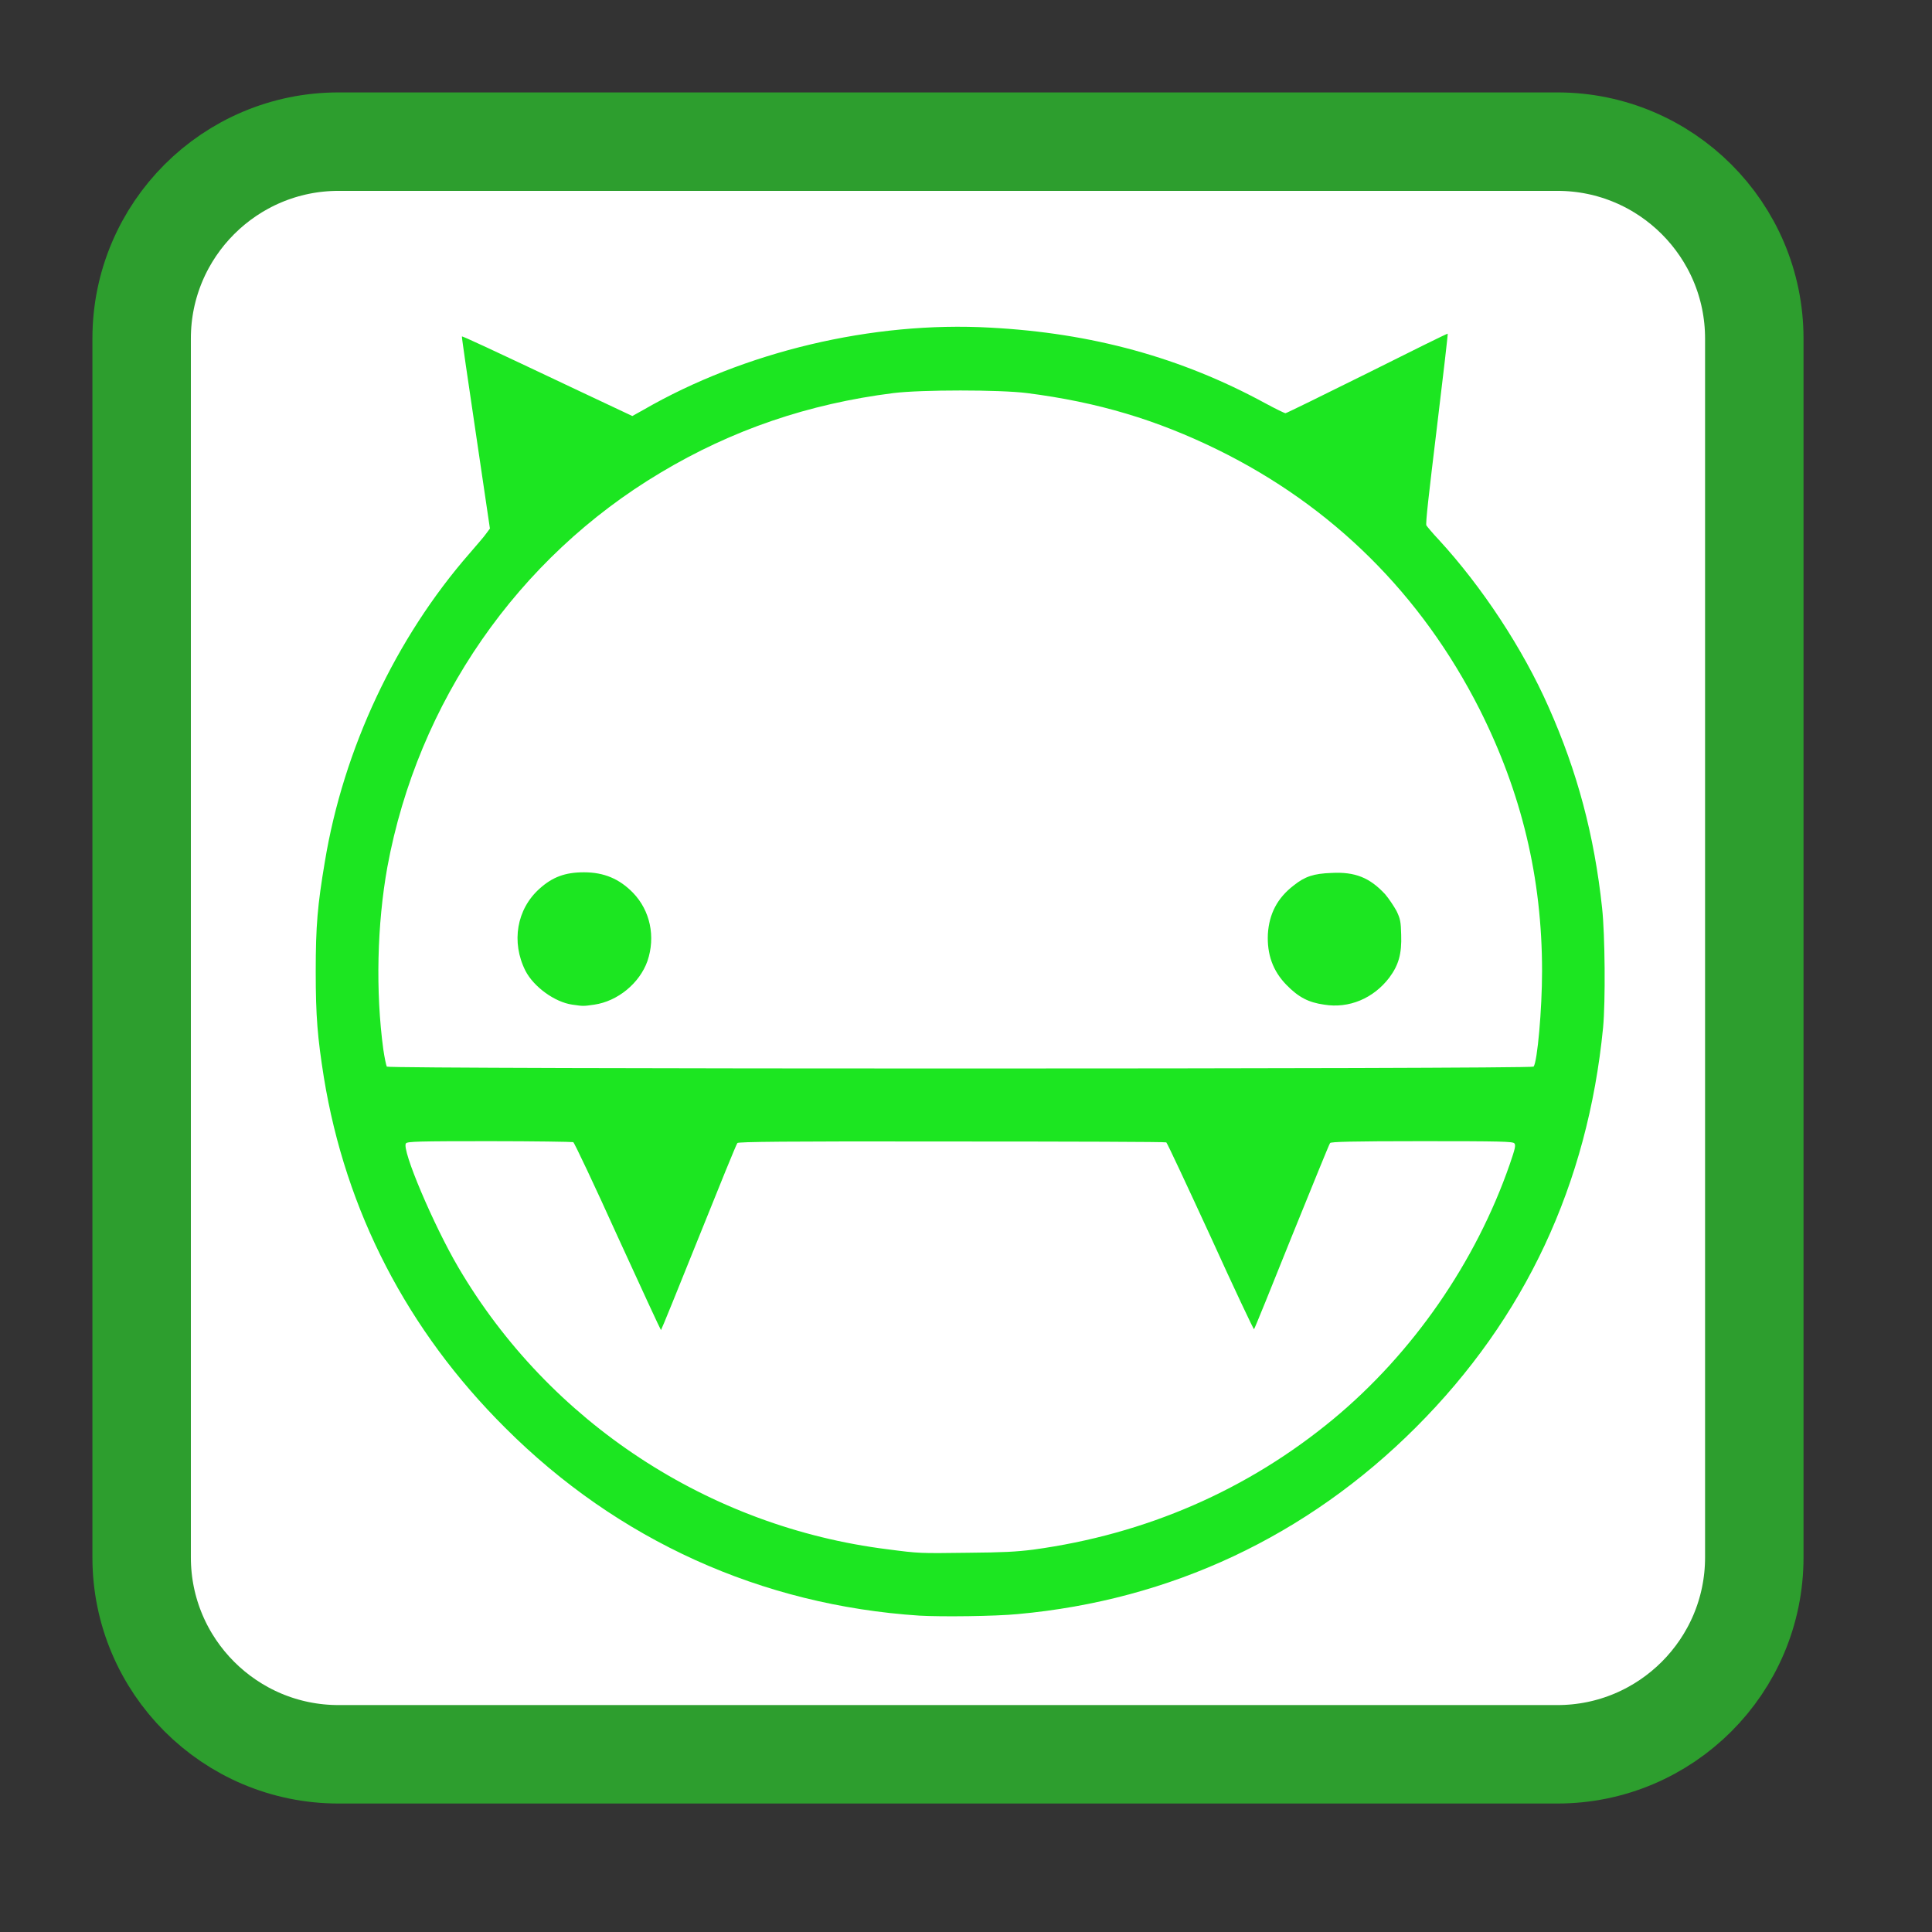 
<svg xmlns="http://www.w3.org/2000/svg" xmlns:xlink="http://www.w3.org/1999/xlink" width="24px" height="24px" viewBox="0 0 24 24" version="1.1">
<rect x="0" y="0" width="24" height="24" fill="#333333" stroke="none"/>
<g id="surface1">
<path style="fill-rule:nonzero;fill:rgb(100%,100%,100%);fill-opacity:1;stroke-width:53.175;stroke-linecap:butt;stroke-linejoin:miter;stroke:rgb(17.647%,61.961%,18.039%);stroke-opacity:1;stroke-miterlimit:4;" d="M 182.833 76.5 L 841.167 76.5 C 899.833 76.5 947.5 124.167 947.5 182.833 L 947.5 841.167 C 947.5 899.833 899.833 947.5 841.167 947.5 L 182.833 947.5 C 124.167 947.5 76.5 899.833 76.5 841.167 L 76.5 182.833 C 76.5 124.167 124.167 76.5 182.833 76.5 Z M 182.833 76.5 " transform="matrix(0.023,0,0,0.023,0,0)"/>
<path style=" stroke:none;fill-rule:nonzero;fill:rgb(10.98%,90.196%,12.941%);fill-opacity:1;" d="M 11.422 20.07 C 9.457 19.941 7.672 19.133 6.277 17.738 C 5.059 16.527 4.293 15.043 4.023 13.383 C 3.945 12.891 3.922 12.629 3.922 12.07 C 3.922 11.496 3.945 11.242 4.035 10.707 C 4.266 9.305 4.914 7.926 5.836 6.871 C 5.922 6.77 6.016 6.664 6.039 6.629 L 6.086 6.566 L 5.91 5.375 C 5.812 4.719 5.734 4.18 5.738 4.18 C 5.742 4.172 6.043 4.312 7.199 4.859 L 7.855 5.168 L 7.988 5.094 C 9.246 4.367 10.84 3.988 12.301 4.07 C 13.566 4.137 14.672 4.441 15.715 5.008 C 15.844 5.078 15.957 5.133 15.969 5.133 C 15.98 5.133 16.434 4.91 16.984 4.637 C 17.531 4.363 17.98 4.141 17.984 4.145 C 17.988 4.148 17.926 4.68 17.848 5.324 C 17.75 6.133 17.707 6.504 17.719 6.527 C 17.73 6.543 17.797 6.625 17.875 6.707 C 18.41 7.289 18.918 8.059 19.238 8.785 C 19.594 9.586 19.805 10.375 19.902 11.281 C 19.938 11.609 19.945 12.441 19.914 12.766 C 19.723 14.711 18.945 16.375 17.59 17.73 C 16.238 19.082 14.543 19.879 12.641 20.051 C 12.363 20.078 11.699 20.086 11.422 20.07 Z M 12.836 19.25 C 14.238 19.059 15.5 18.508 16.562 17.629 C 17.551 16.809 18.332 15.68 18.754 14.465 C 18.82 14.273 18.832 14.227 18.812 14.203 C 18.793 14.18 18.648 14.176 17.664 14.176 C 16.785 14.176 16.535 14.184 16.523 14.199 C 16.512 14.211 16.301 14.734 16.047 15.359 C 15.797 15.984 15.586 16.504 15.578 16.512 C 15.574 16.52 15.328 16 15.039 15.363 C 14.746 14.727 14.5 14.199 14.488 14.191 C 14.48 14.184 13.281 14.18 11.824 14.18 C 9.723 14.176 9.172 14.184 9.16 14.199 C 9.148 14.211 8.934 14.738 8.68 15.371 C 8.426 16.004 8.215 16.523 8.211 16.523 C 8.207 16.523 7.965 16 7.672 15.359 C 7.383 14.719 7.133 14.191 7.121 14.188 C 7.105 14.184 6.637 14.176 6.078 14.176 C 5.199 14.176 5.062 14.18 5.043 14.203 C 4.984 14.273 5.387 15.223 5.695 15.746 C 6.824 17.668 8.805 18.969 11.027 19.246 C 11.418 19.297 11.418 19.297 12.023 19.289 C 12.465 19.285 12.621 19.277 12.836 19.25 Z M 19.051 13.25 C 19.098 13.188 19.156 12.539 19.156 12.062 C 19.156 10.906 18.902 9.848 18.379 8.809 C 17.656 7.383 16.555 6.289 15.125 5.586 C 14.367 5.215 13.641 4.996 12.758 4.883 C 12.418 4.84 11.445 4.84 11.098 4.883 C 10.043 5.016 9.094 5.34 8.207 5.871 C 6.43 6.93 5.191 8.719 4.812 10.77 C 4.684 11.48 4.664 12.32 4.762 13.039 C 4.777 13.141 4.797 13.234 4.805 13.25 C 4.832 13.281 19.023 13.281 19.051 13.25 Z M 7.109 12.48 C 6.891 12.449 6.629 12.258 6.527 12.059 C 6.348 11.703 6.418 11.293 6.703 11.039 C 6.863 10.895 7.02 10.836 7.254 10.836 C 7.504 10.836 7.695 10.918 7.863 11.09 C 8.078 11.312 8.145 11.637 8.043 11.938 C 7.945 12.215 7.672 12.438 7.383 12.48 C 7.246 12.5 7.246 12.5 7.109 12.48 Z M 16.449 12.48 C 16.254 12.453 16.129 12.387 15.98 12.234 C 15.812 12.062 15.738 11.855 15.75 11.602 C 15.766 11.352 15.867 11.156 16.07 11 C 16.211 10.887 16.32 10.852 16.539 10.844 C 16.832 10.828 17.016 10.902 17.207 11.109 C 17.254 11.164 17.316 11.258 17.348 11.316 C 17.395 11.414 17.402 11.449 17.406 11.613 C 17.414 11.848 17.375 11.988 17.258 12.145 C 17.062 12.402 16.758 12.531 16.449 12.48 Z M 16.449 12.48 "/>
</g>
</svg>
